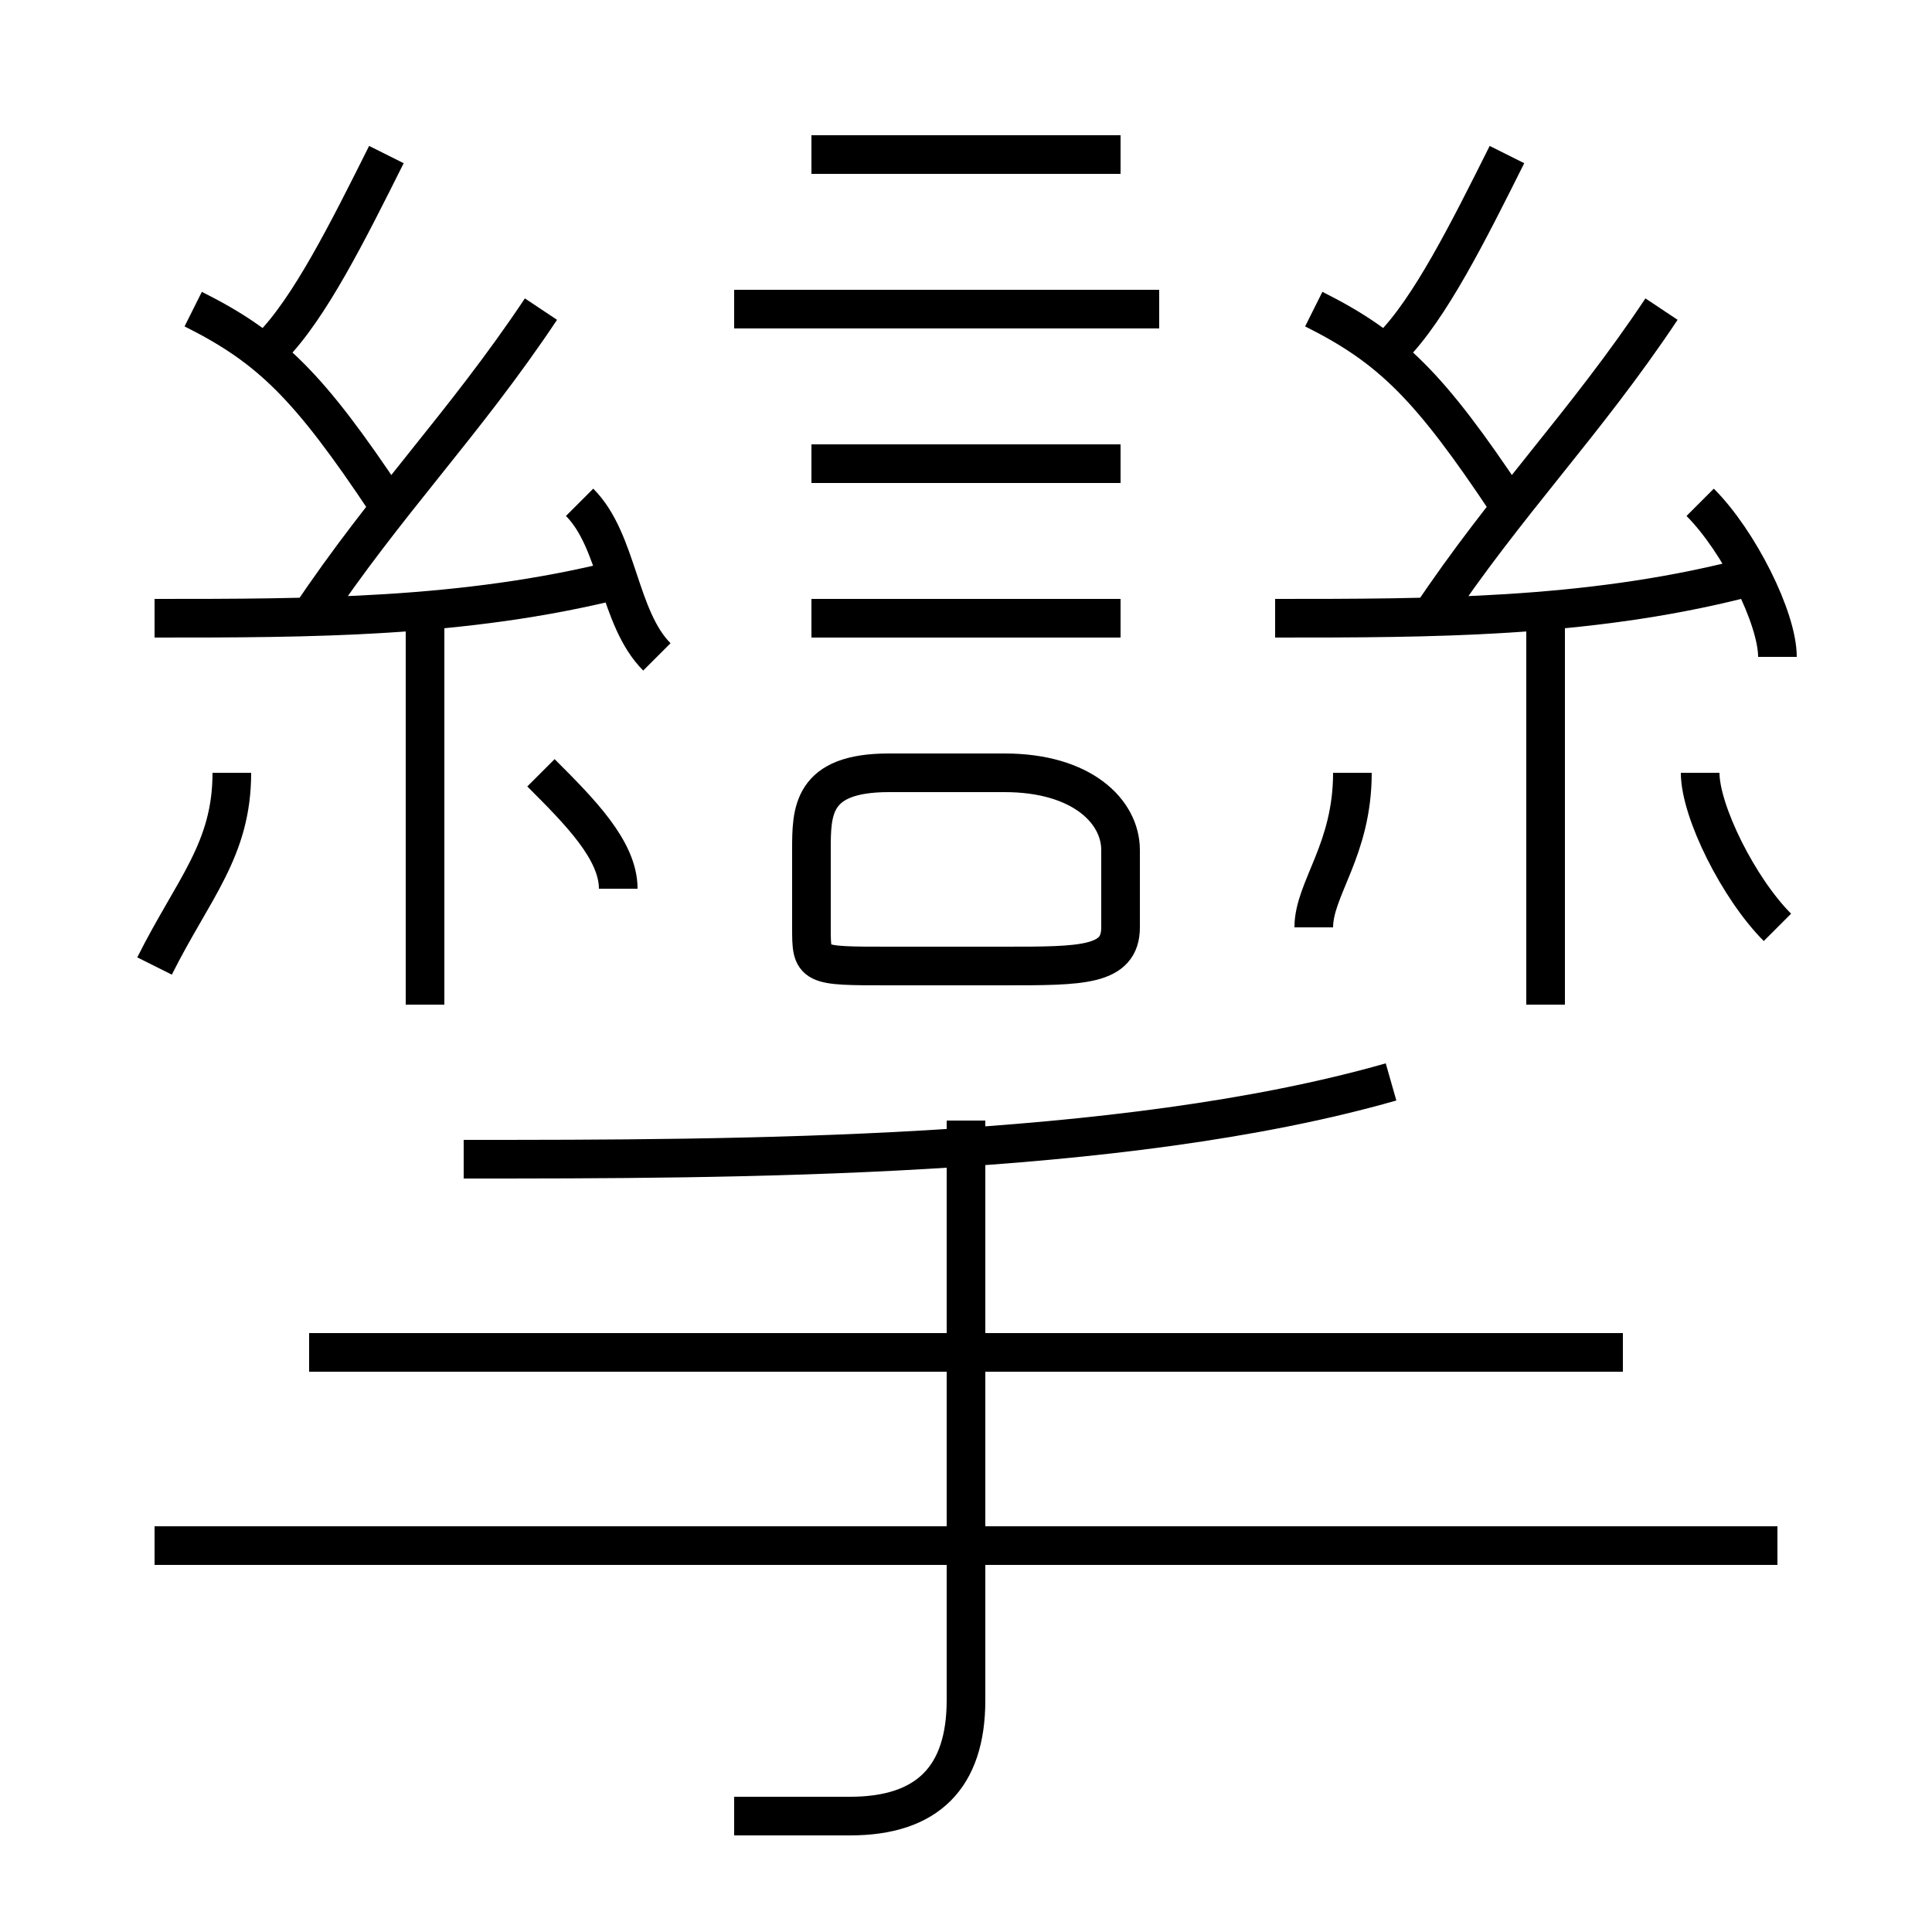<?xml version='1.0' encoding='utf8'?>
<svg viewBox="0.0 -6.0 50.0 50.0" version="1.1" xmlns="http://www.w3.org/2000/svg">
<rect x="0.0" y="-6.0" width="50.0" height="50.0" fill="#808080" stroke="none"/>
<rect x="-1000" y="-1000" width="2000" height="2000" stroke="white" fill="white"/>
<g style="fill:white;stroke:#000000;  stroke-width:1">
<path d="M 19 3 C 20 3 21 3 22 3 C 24 3 25 2 25 0 L 25 -15 M 4 -19 C 5 -21 6 -22 6 -24 M 4 -4 L 46 -4 M 11 -18 L 11 -28 M 8 -9 L 42 -9 M 16 -21 C 16 -22 15 -23 14 -24 M 4 -28 C 8 -28 12 -28 16 -29 M 12 -14 C 19 -14 29 -14 36 -16 M 10 -31 C 8 -34 7 -35 5 -36 M 8 -28 C 10 -31 12 -33 14 -36 M 17 -27 C 16 -28 16 -30 15 -31 M 7 -35 C 8 -36 9 -38 10 -40 M 23 -19 L 26 -19 C 28 -19 29 -19 29 -20 L 29 -22 C 29 -23 28 -24 26 -24 L 23 -24 C 21 -24 21 -23 21 -22 L 21 -20 C 21 -19 21 -19 23 -19 Z M 21 -28 L 29 -28 M 34 -20 C 34 -21 35 -22 35 -24 M 21 -32 L 29 -32 M 19 -36 L 30 -36 M 40 -18 L 40 -28 M 21 -40 L 29 -40 M 46 -20 C 45 -21 44 -23 44 -24 M 33 -28 C 37 -28 41 -28 45 -29 M 39 -31 C 37 -34 36 -35 34 -36 M 37 -28 C 39 -31 41 -33 43 -36 M 46 -27 C 46 -28 45 -30 44 -31 M 36 -35 C 37 -36 38 -38 39 -40" transform="translate(0.0 38.0)" />
</g>
</svg>